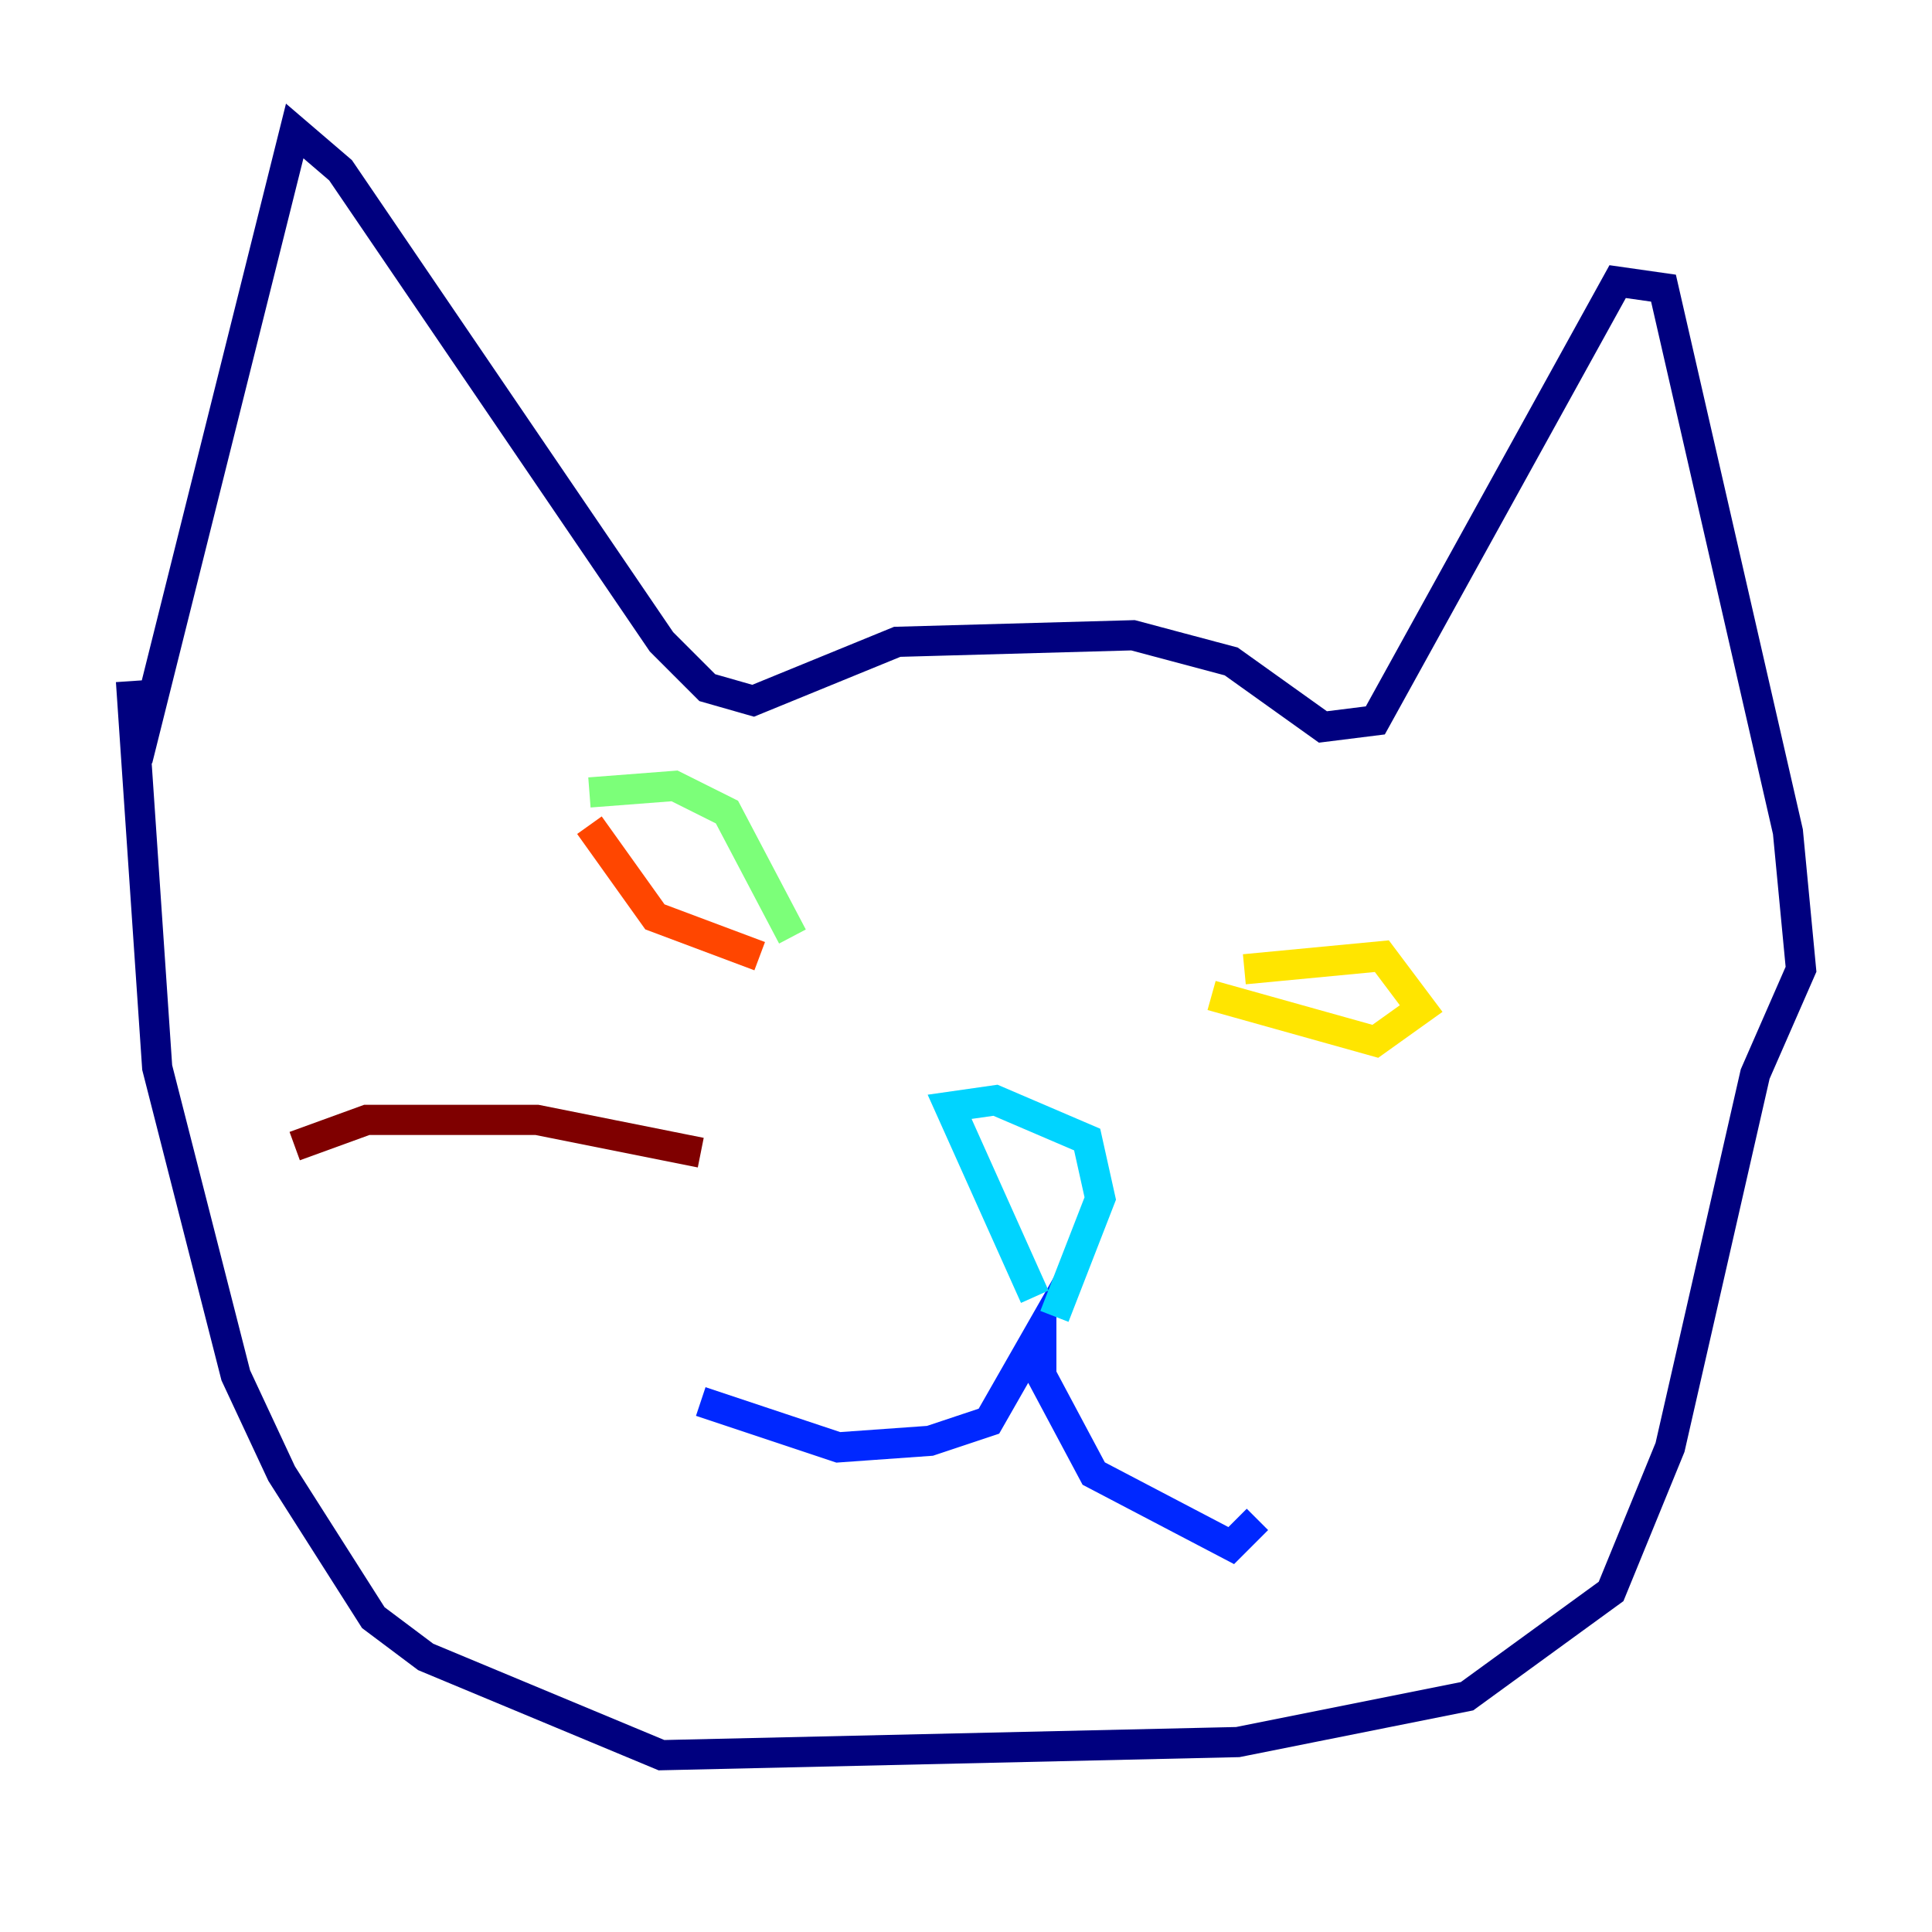 <?xml version="1.0" encoding="utf-8" ?>
<svg baseProfile="tiny" height="128" version="1.2" viewBox="0,0,128,128" width="128" xmlns="http://www.w3.org/2000/svg" xmlns:ev="http://www.w3.org/2001/xml-events" xmlns:xlink="http://www.w3.org/1999/xlink"><defs /><polyline fill="none" points="9.112,50.332 19.525,8.678 22.563,11.281 43.824,42.522 46.861,45.559 49.898,46.427 59.444,42.522 75.064,42.088 81.573,43.824 87.647,48.163 91.119,47.729 107.173,18.658 110.21,19.091 118.454,55.105 119.322,64.217 116.285,71.159 110.644,95.891 106.739,105.437 97.193,112.38 82.007,115.417 43.824,116.285 28.203,109.776 24.732,107.173 18.658,97.627 15.62,91.119 10.414,70.725 8.678,45.125" stroke="#00007f" stroke-width="2" /><polyline fill="none" points="46.427,92.854 55.539,95.891 61.614,95.458 65.519,94.156 68.99,88.081 68.99,91.119 72.461,97.627 81.573,102.4 83.308,100.664" stroke="#0028ff" stroke-width="2" /><polyline fill="none" points="68.556,85.912 62.915,73.329 65.953,72.895 72.027,75.498 72.895,79.403 69.858,87.214" stroke="#00d4ff" stroke-width="2" /><polyline fill="none" points="39.051,52.502 44.691,52.068 48.163,53.803 52.502,62.047" stroke="#7cff79" stroke-width="2" /><polyline fill="none" points="82.441,64.217 91.552,63.349 94.156,66.82 91.119,68.99 80.271,65.953" stroke="#ffe500" stroke-width="2" /><polyline fill="none" points="39.051,54.671 43.39,60.746 50.332,63.349" stroke="#ff4600" stroke-width="2" /><polyline fill="none" points="46.427,76.366 35.58,74.197 24.298,74.197 19.525,75.932" stroke="#7f0000" stroke-width="2" /></svg>